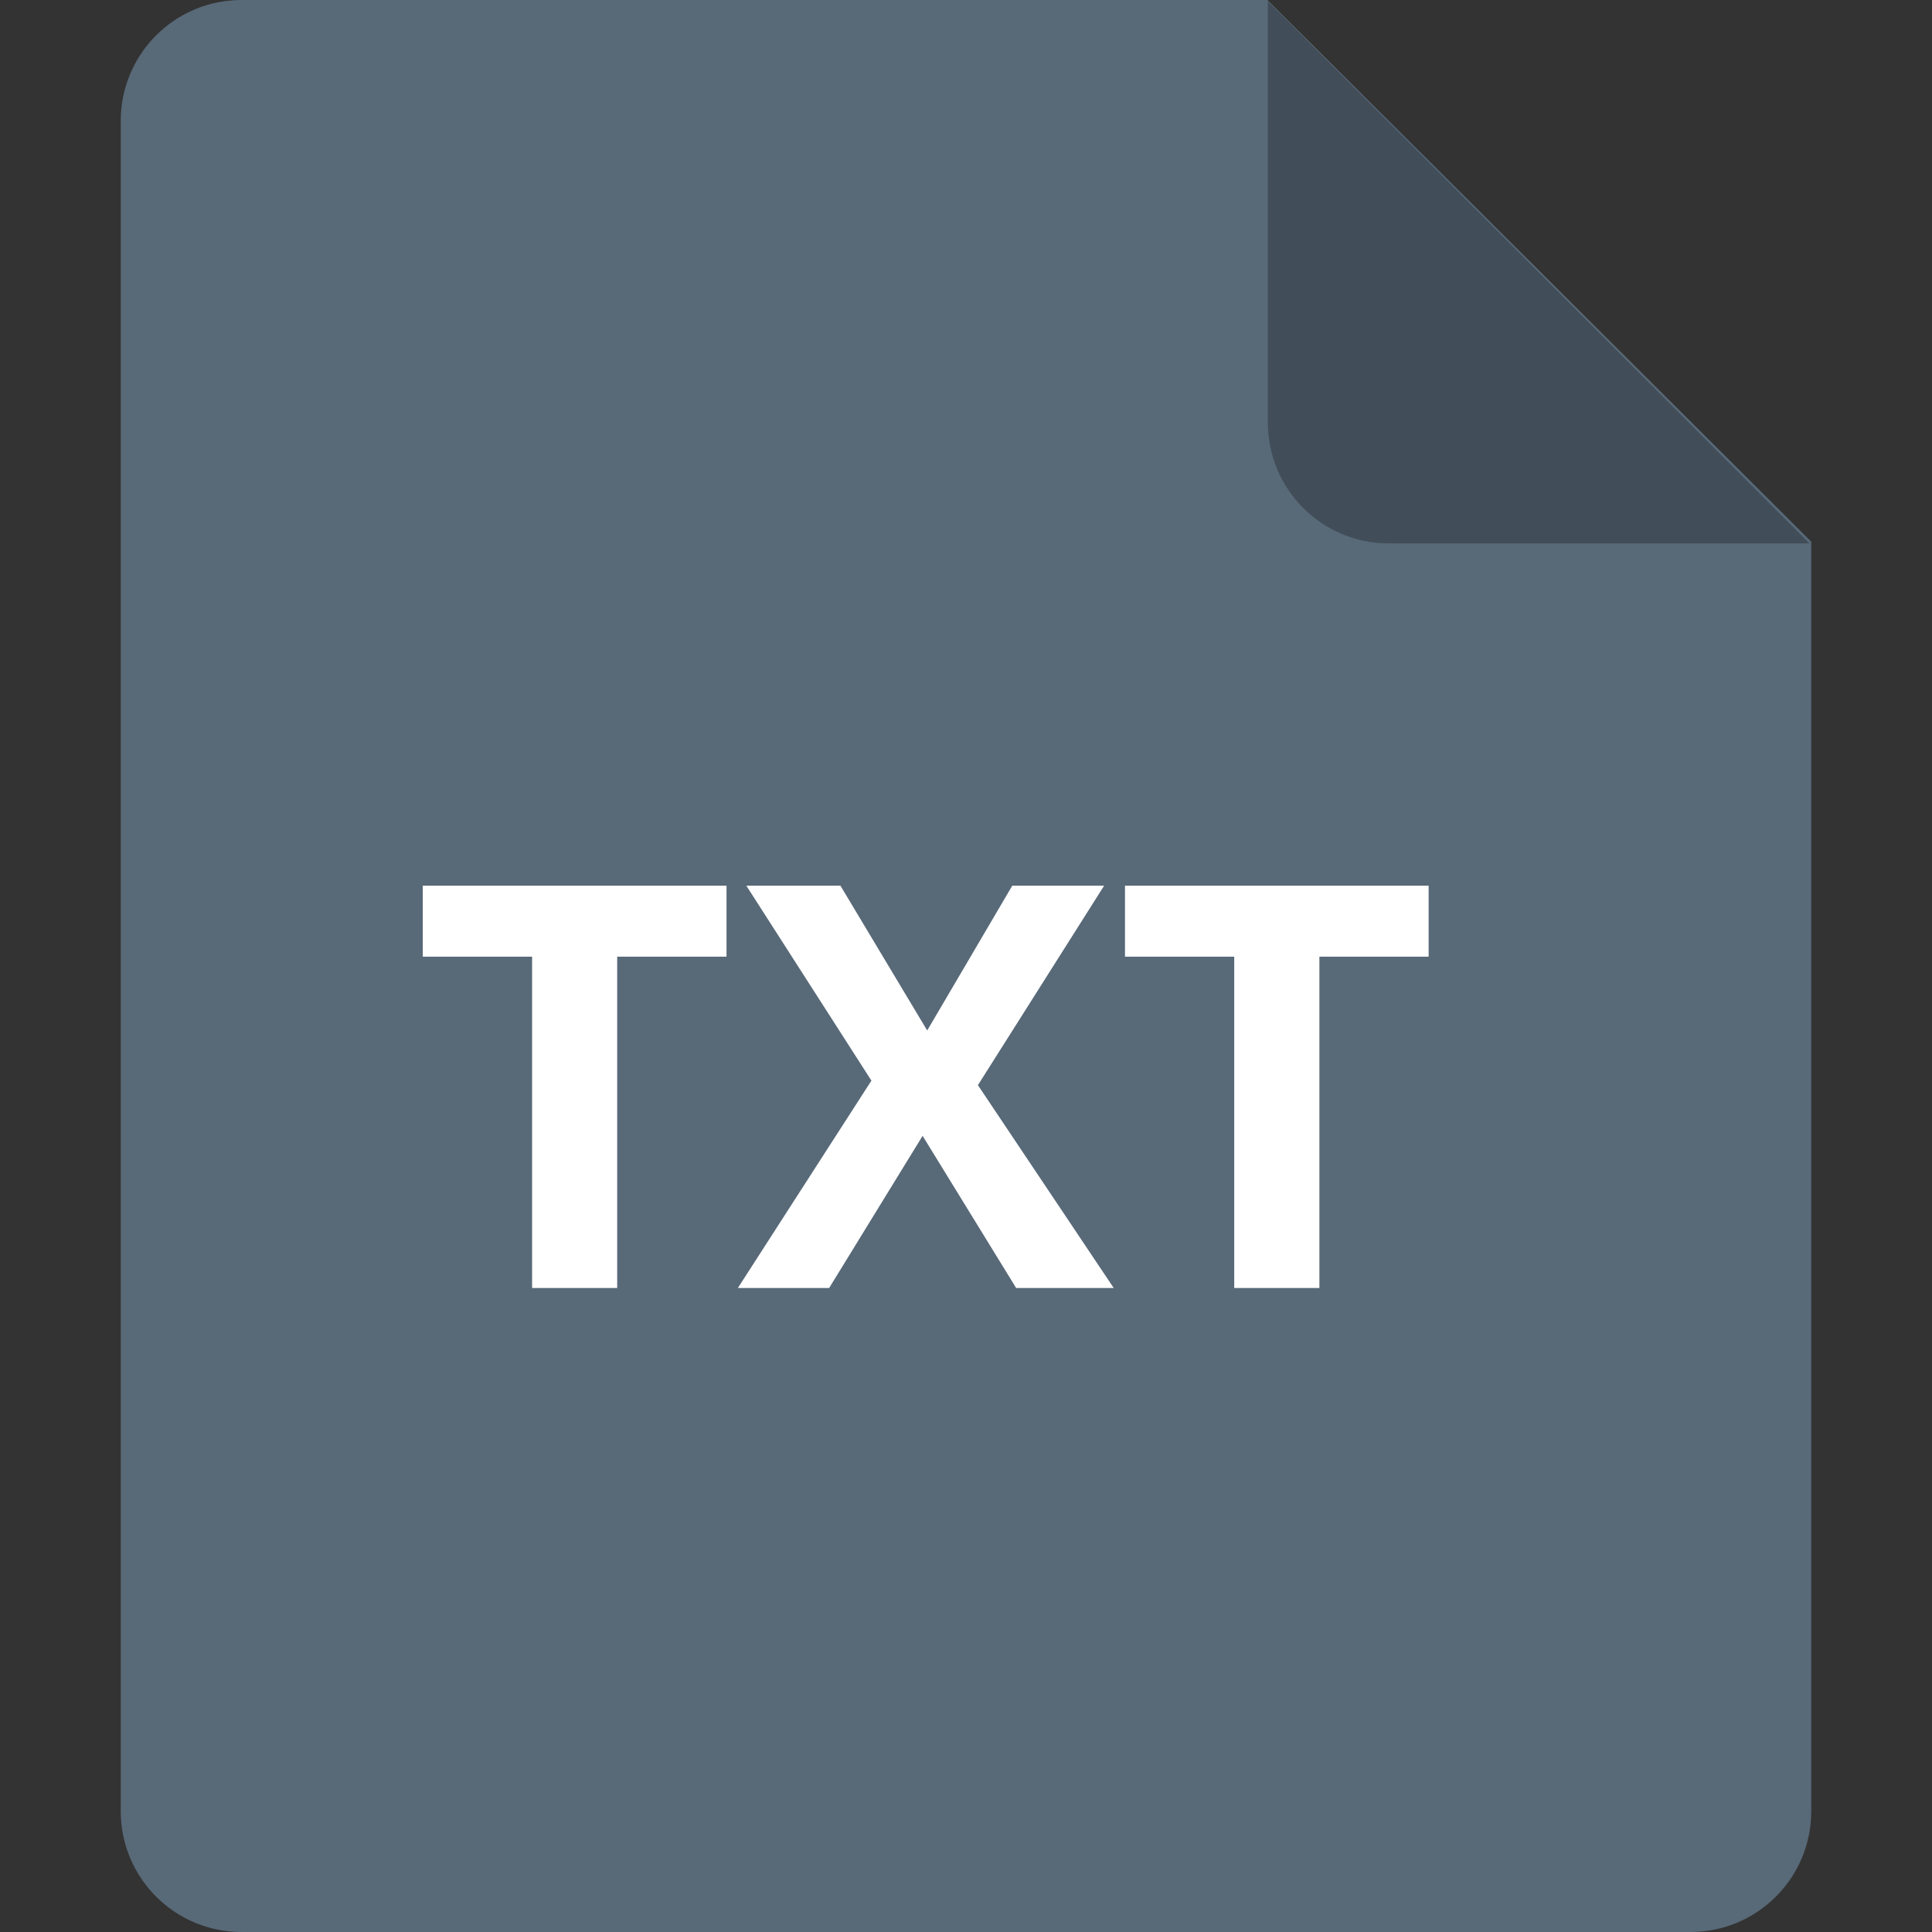 <svg width="24" height="24" viewBox="0 0 24 24" fill="none" xmlns="http://www.w3.org/2000/svg">
<rect x="0" y="0" width="24" height="24" fill="#333333" stroke="none"/>
<g clip-path="url(#clip0_380_6907)">
<path d="M3 0H15.745L22.5 6.729V22.5C22.5 23.329 21.828 24 21 24H3C2.172 24 1.5 23.329 1.5 22.5V1.5C1.5 0.671 2.172 0 3 0Z" fill="#586978"/>
<path d="M22.478 6.75H17.25C16.422 6.75 15.75 6.078 15.75 5.25V0.015L22.478 6.75Z" fill="#414D58"/>
<path d="M7.667 16H6.61V11.884H5.252V11.002H9.025V11.884H7.667V16ZM13.835 16H12.623L11.461 14.11L10.3 16H9.166L10.825 13.424L9.271 11.002H10.44L11.518 12.801L12.575 11.002H13.716L12.148 13.48L13.835 16ZM16.39 16H15.332V11.884H13.975V11.002H17.747V11.884H16.39V16Z" fill="white"/>
</g>
<defs>
<clipPath id="clip0_380_6907">
<rect width="24" height="24" fill="white"/>
</clipPath>
</defs>
</svg>
